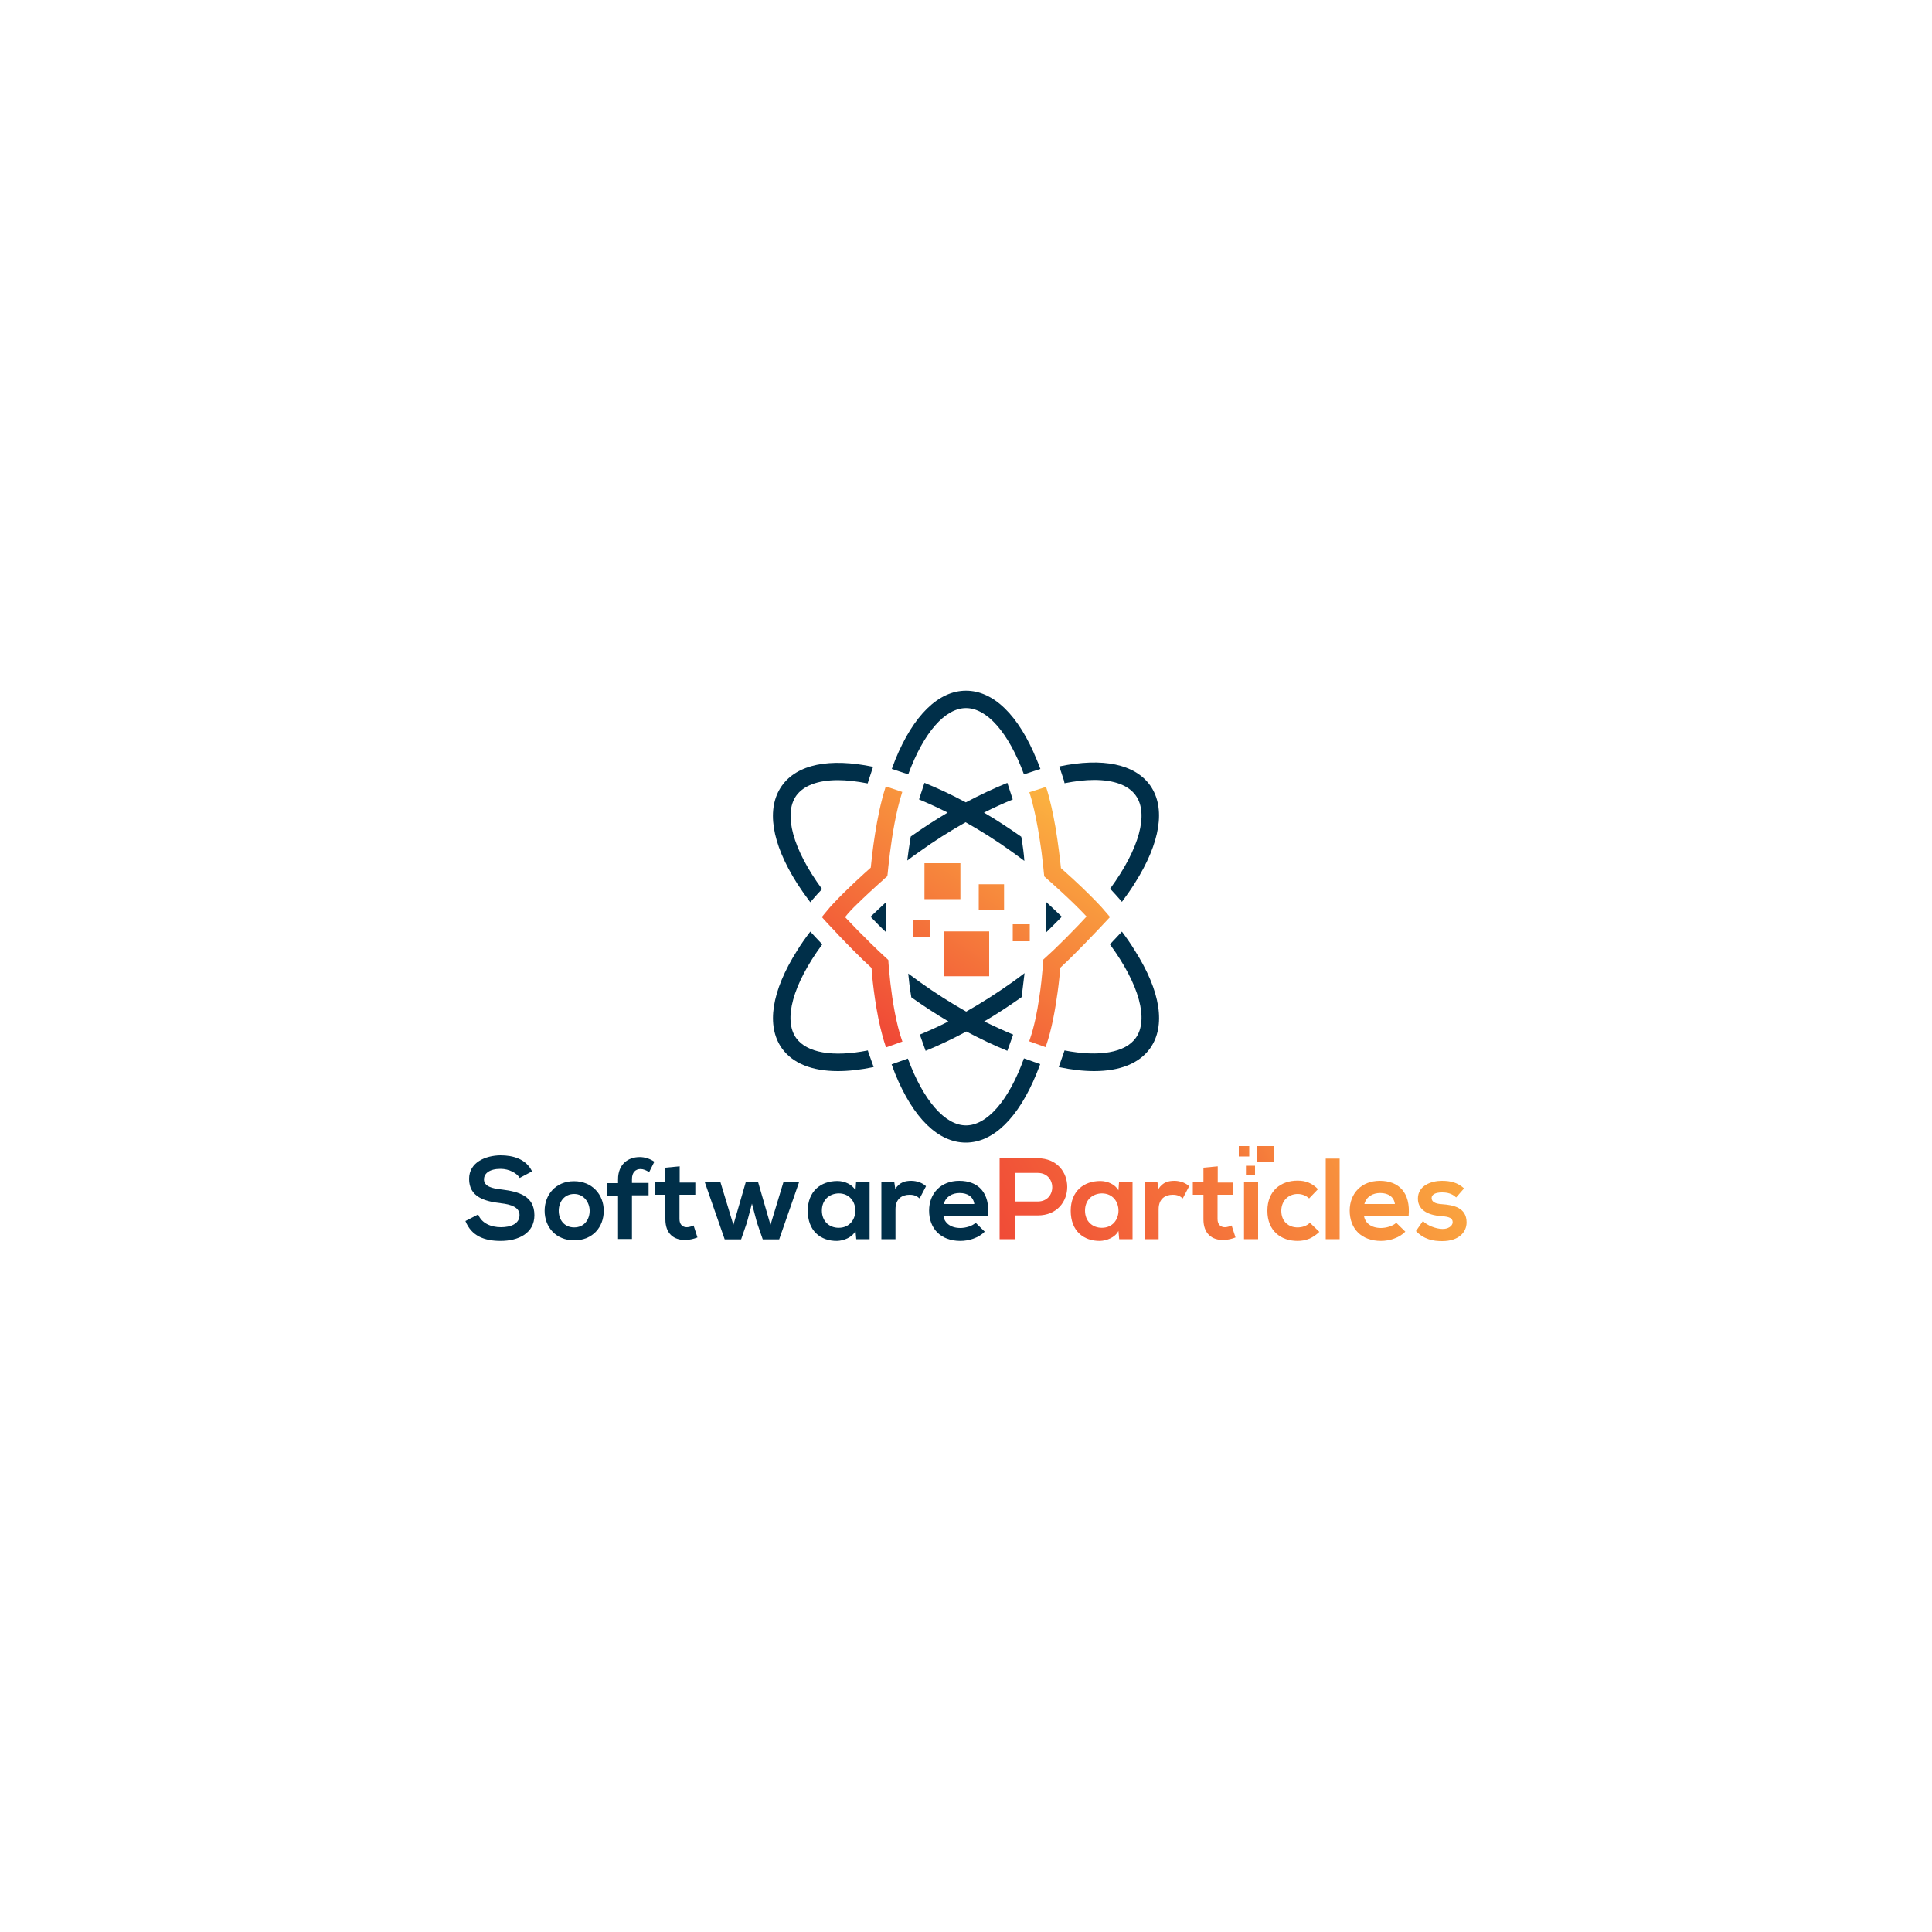 <?xml version="1.0" encoding="utf-8"?>
<!-- Generator: Adobe Illustrator 24.3.0, SVG Export Plug-In . SVG Version: 6.00 Build 0)  -->
<svg version="1.1" id="Layer_1" xmlns="http://www.w3.org/2000/svg" xmlns:xlink="http://www.w3.org/1999/xlink" x="0px" y="0px"
	 viewBox="0 0 1000 1000" style="enable-background:new 0 0 1000 1000;" xml:space="preserve">
<style type="text/css">
	.st0{fill:none;}
	.st1{fill:#002F49;}
	.st2{fill:url(#SVGID_1_);}
	.st3{fill:url(#SVGID_2_);}
	.st4{fill:url(#SVGID_3_);}
	.st5{fill:url(#SVGID_4_);}
	.st6{fill:url(#SVGID_5_);}
	.st7{fill:url(#SVGID_6_);}
	.st8{fill:url(#SVGID_7_);}
	.st9{fill:url(#SVGID_8_);}
	.st10{fill:url(#SVGID_9_);}
	.st11{fill:url(#SVGID_10_);}
	.st12{fill:url(#SVGID_11_);}
	.st13{fill:url(#SVGID_12_);}
	.st14{fill:url(#SVGID_13_);}
	.st15{fill:url(#SVGID_14_);}
	.st16{fill:url(#SVGID_15_);}
	.st17{fill:url(#SVGID_16_);}
	.st18{fill:url(#SVGID_17_);}
	.st19{fill:url(#SVGID_18_);}
	.st20{fill:url(#SVGID_19_);}
	.st21{fill:url(#SVGID_20_);}
	.st22{fill:url(#SVGID_21_);}
	.st23{fill:url(#SVGID_22_);}
	.st24{fill:url(#SVGID_23_);}
	.st25{fill:url(#SVGID_24_);}
	.st26{fill:url(#SVGID_25_);}
	.st27{fill:url(#SVGID_26_);}
	.st28{fill:url(#SVGID_27_);}
	.st29{fill:url(#SVGID_28_);}
	.st30{fill:url(#SVGID_29_);}
	.st31{fill:url(#SVGID_30_);}
	.st32{fill:url(#SVGID_31_);}
	.st33{fill:url(#SVGID_32_);}
	.st34{fill:url(#SVGID_33_);}
	.st35{fill:url(#SVGID_34_);}
	.st36{fill:url(#SVGID_35_);}
	.st37{fill:url(#SVGID_36_);}
	.st38{fill:url(#SVGID_37_);}
	.st39{fill:url(#SVGID_38_);}
	.st40{fill:url(#SVGID_39_);}
	.st41{fill:url(#SVGID_40_);}
	.st42{fill:url(#SVGID_41_);}
	.st43{fill:url(#SVGID_42_);}
	.st44{fill:url(#SVGID_43_);}
	.st45{fill:url(#SVGID_44_);}
	.st46{fill:url(#SVGID_45_);}
	.st47{fill:url(#SVGID_46_);}
	.st48{fill:url(#SVGID_47_);}
	.st49{fill:url(#SVGID_48_);}
	.st50{fill:url(#SVGID_49_);}
	.st51{fill:url(#SVGID_50_);}
	.st52{fill:url(#SVGID_51_);}
	.st53{fill:url(#SVGID_52_);}
	.st54{fill:url(#SVGID_53_);}
	.st55{fill:url(#SVGID_54_);}
	.st56{fill:url(#SVGID_55_);}
	.st57{fill:url(#SVGID_56_);}
	.st58{fill:url(#SVGID_57_);}
	.st59{fill:url(#SVGID_58_);}
	.st60{fill:url(#SVGID_59_);}
	.st61{fill:url(#SVGID_60_);}
	.st62{fill:url(#SVGID_61_);}
	.st63{fill:url(#SVGID_62_);}
	.st64{fill:url(#SVGID_63_);}
	.st65{fill:url(#SVGID_64_);}
	.st66{fill:url(#SVGID_65_);}
	.st67{fill:url(#SVGID_66_);}
	.st68{fill:url(#SVGID_67_);}
	.st69{fill:url(#SVGID_68_);}
	.st70{fill:url(#SVGID_69_);}
	.st71{fill:url(#SVGID_70_);}
	.st72{fill:url(#SVGID_71_);}
	.st73{fill:url(#SVGID_72_);}
	.st74{fill:url(#SVGID_73_);}
	.st75{fill:url(#SVGID_74_);}
	.st76{fill:url(#SVGID_75_);}
	.st77{fill:url(#SVGID_76_);}
	.st78{fill:url(#SVGID_77_);}
	.st79{fill:url(#SVGID_78_);}
	.st80{fill:url(#SVGID_79_);}
	.st81{fill:url(#SVGID_80_);}
	.st82{fill:url(#SVGID_81_);}
	.st83{fill:url(#SVGID_82_);}
	.st84{fill:url(#SVGID_83_);}
</style>
<g>
	<g>
		<path class="st0" d="M425.6,488.7c-15.4,20.9-20.2,39.1-13.5,48.5c5.5,7.7,18.9,10,37.1,6.4c-4.3-12.7-6.4-29.1-7.2-38.3
			C436.1,499.8,429.7,493.1,425.6,488.7z"/>
		<path class="st0" d="M490.6,420.6c-5-2.5-9.9-4.8-14.8-6.8c-1.8,5.8-3.2,12.7-4.3,19.1C477.9,428.5,484.3,424.3,490.6,420.6z"/>
		<path class="st0" d="M509.3,528.6c5.1,2.6,10.1,4.9,15,6.8c2-5.7,3.4-12.9,4.5-19.5C522.3,520.5,515.8,524.7,509.3,528.6z"/>
		<path class="st0" d="M558.3,505.3c-0.9,9.3-2.9,25.6-7.3,38.4c18.1,3.5,31.5,1.2,36.9-6.5c6.7-9.4,1.9-27.5-13.4-48.4
			C570.3,493.3,564,499.8,558.3,505.3z"/>
		<path class="st0" d="M528.6,433.1c-1.1-6.5-2.5-13.5-4.3-19.3c-4.9,2-9.9,4.3-14.9,6.8C515.8,424.4,522.3,428.6,528.6,433.1z"/>
		<path class="st0" d="M521.2,543.8c-7-2.8-14.1-6.2-21.2-10c-7.1,3.8-14.2,7.1-21.1,10l0.3,0.9l-9.3,3.3
			c8,21.9,19.3,34.6,30.1,34.6c10.8,0,22.1-12.7,30.1-34.6l-9.1-3.3L521.2,543.8z"/>
		<path class="st0" d="M471.5,516.1c1,6.5,2.5,13.6,4.4,19.2c4.8-2,9.7-4.2,14.8-6.8C484.3,524.8,477.8,520.6,471.5,516.1z"/>
		<path class="st0" d="M530.3,503.7c0.4-3.5,0.5-5.8,0.5-5.8l0.4-5.7l4.3-3.8c1.8-1.6,3.8-3.5,5.8-5.5c0.1-2.7,0.1-5.4,0.1-8.2
			c0-2.7,0-5.3-0.1-7.9c-3.1-2.8-5.3-4.8-5.4-4.8l-4.3-3.7l-0.5-5.7c0-0.1-0.2-2.8-0.7-7c-2.1-1.6-4.2-3.1-6.4-4.7
			c-7.9-5.7-16-10.8-24-15.3c-8,4.5-16.1,9.6-24,15.3c-2.1,1.5-4.1,3-6.2,4.5c-0.5,4.3-0.8,7.1-0.8,7.1l-0.5,5.7l-4.3,3.7
			c-0.1,0-2.4,2-5.6,5c-0.1,2.5-0.1,5.1-0.1,7.7c0,2.7,0,5.4,0.1,8.1c2.1,2.1,4.2,4.1,6,5.7l4.3,3.8l0.4,5.7c0,0.1,0.2,2.4,0.5,6
			c2,1.5,4,3,6,4.4c8.2,5.8,16.2,10.9,24,15.3c7.8-4.4,15.9-9.5,24-15.3C526.2,506.7,528.2,505.2,530.3,503.7z"/>
		<path class="st0" d="M478.6,405.2c7,2.8,14.2,6.2,21.4,10.1c7.3-3.9,14.5-7.3,21.5-10.1l-0.4-1.3l8.9-2.9
			c-8-21.7-19.2-34.3-30-34.3c-10.8,0-21.9,12.6-30,34.3l9.1,3L478.6,405.2z"/>
		<path class="st0" d="M441.7,444.5c1-9.3,3.3-25.8,7.4-39c-5.6-1.1-10.8-1.7-15.4-1.7c-10.3,0-17.8,2.7-21.6,8.1
			c-6.7,9.4-1.9,27.5,13.4,48.3C430.9,454.4,437.4,448.4,441.7,444.5z"/>
		<path class="st0" d="M574.7,460c15.2-20.8,20-38.8,13.3-48.2c-3.8-5.3-11.3-8.1-21.6-8.1c-4.6,0-9.7,0.6-15.3,1.7
			c4.1,13.2,6.4,29.7,7.4,39C562.8,448.3,569.2,454.3,574.7,460z"/>
		<g>
			<path class="st1" d="M458.7,466.9c-2.4,2.2-5.2,4.8-8.1,7.6c2.5,2.6,5.3,5.5,8.1,8.1c-0.1-2.6-0.1-5.3-0.1-8.1
				C458.6,471.9,458.6,469.4,458.7,466.9z"/>
			<path class="st1" d="M500,366.5c10.8,0,22,12.6,30,34.3l8.5-2.8c-0.6-1.6-1.2-3.3-1.9-4.8c-9.4-23.1-22.4-35.7-36.6-35.7
				s-27.2,12.7-36.6,35.7c-0.6,1.6-1.2,3.2-1.8,4.8l8.5,2.8C478.1,379.1,489.2,366.5,500,366.5z"/>
			<path class="st1" d="M541.3,466.7c0.1,2.6,0.1,5.2,0.1,7.9c0,2.8,0,5.5-0.1,8.2c2.8-2.7,5.7-5.7,8.3-8.3
				C546.6,471.6,543.7,468.9,541.3,466.7z"/>
			<path class="st1" d="M500,582.5c-10.8,0-22-12.7-30.1-34.6l-8.4,3c0.6,1.6,1.2,3.2,1.8,4.8c9.4,23.1,22.4,35.7,36.6,35.7
				s27.2-12.7,36.6-35.7c0.6-1.6,1.3-3.2,1.9-4.9l-8.4-3C522.1,569.8,510.8,582.5,500,582.5z"/>
			<path class="st1" d="M580.7,482.2l-1.6,1.7c-0.2,0.2-2,2.1-4.6,4.9c15.3,20.9,20.1,39,13.4,48.4c-5.4,7.6-18.8,10-36.9,6.5
				c-0.2,0.5-0.3,1-0.5,1.5l-2.5,7.1c6.6,1.4,12.8,2.1,18.3,2.1c13.4,0,23.4-4,29-11.8c8.2-11.6,5.5-29.5-7.9-50.6
				C585.4,488.7,583.1,485.4,580.7,482.2z"/>
			<path class="st1" d="M528.6,433.1c-6.4-4.5-12.8-8.7-19.3-12.5c5-2.5,10-4.8,14.9-6.8c-0.1-0.3-0.2-0.6-0.3-0.9l-2.5-7.7
				c-7.1,2.9-14.3,6.3-21.5,10.1c-7.2-3.9-14.3-7.2-21.4-10.1l-2.5,7.6c-0.1,0.3-0.2,0.6-0.3,1c4.9,2,9.8,4.3,14.8,6.8
				c-6.4,3.8-12.8,7.9-19.1,12.4c-0.8,4.7-1.4,9-1.8,12.4c2-1.5,4-3,6.2-4.5c7.9-5.7,16-10.8,24-15.3c8,4.5,16.1,9.6,24,15.3
				c2.2,1.6,4.3,3.1,6.4,4.7C530,442.1,529.4,437.7,528.6,433.1z"/>
			<path class="st1" d="M419.4,467l1.3-1.5c1.4-1.7,3.1-3.5,4.8-5.3c-15.3-20.8-20-38.9-13.4-48.3c3.8-5.3,11.3-8.1,21.6-8.1
				c4.6,0,9.8,0.6,15.4,1.7c0.1-0.4,0.3-0.9,0.4-1.3l2.4-7.3c-22.6-4.7-39.3-1.3-47.2,9.8c-8.2,11.6-5.5,29.5,7.9,50.6
				C414.6,460.4,416.9,463.7,419.4,467z"/>
			<path class="st1" d="M530.3,503.7c-2,1.5-4.1,3.1-6.2,4.6c-8.2,5.8-16.2,10.9-24,15.3c-7.8-4.4-15.9-9.5-24-15.3
				c-2.1-1.5-4.1-3-6-4.4c0.3,3.3,0.8,7.6,1.6,12.3c6.3,4.5,12.8,8.7,19.2,12.5c-5.1,2.6-10,4.8-14.8,6.8c0,0.1,0.1,0.2,0.1,0.3
				l2.9,8.1c6.9-2.8,14-6.2,21.1-10c7.2,3.8,14.3,7.2,21.2,10l2.9-8.1c0-0.1,0.1-0.2,0.1-0.3c-4.8-2-9.8-4.3-15-6.8
				c6.5-3.8,13-8.1,19.4-12.6C529.4,511.3,529.9,506.9,530.3,503.7z"/>
			<path class="st1" d="M551,405.4c5.6-1.1,10.7-1.7,15.3-1.7c10.3,0,17.8,2.7,21.6,8.1c6.7,9.4,1.9,27.4-13.3,48.2
				c1.8,1.9,3.4,3.7,4.9,5.4l1.2,1.4c2.4-3.2,4.7-6.5,6.7-9.7c13.3-21,16.1-39,7.9-50.6c-7.9-11-24.5-14.5-47-9.8l2.4,7.3
				C550.8,404.6,550.9,405,551,405.4z"/>
			<path class="st1" d="M449.2,543.7c-18.2,3.6-31.6,1.2-37.1-6.4c-6.7-9.4-1.9-27.6,13.5-48.5c-2.6-2.7-4.3-4.6-4.5-4.8l-1.7-1.8
				c-2.5,3.3-4.8,6.5-6.8,9.8c-13.3,21-16.1,39-7.9,50.6c5.6,7.8,15.6,11.8,29,11.8c5.6,0,11.8-0.7,18.5-2.1l-2.5-7
				C449.5,544.7,449.3,544.2,449.2,543.7z"/>
		</g>
		<g>
			<linearGradient id="SVGID_1_" gradientUnits="userSpaceOnUse" x1="476.801" y1="564.647" x2="567.702" y2="431.147">
				<stop  offset="0" style="stop-color:#EF4136"/>
				<stop  offset="1" style="stop-color:#FBB040"/>
			</linearGradient>
			<path class="st2" d="M574.5,474.6l-2.4-2.8l-0.1-0.1c-1-1.2-2.2-2.6-3.5-3.9c-1.4-1.5-2.9-3-4.4-4.5c-5.9-5.9-12.3-11.6-15-14
				c0,0,0,0,0,0c0-0.1,0-0.2,0-0.4c-0.4-3.8-1.3-11.8-2.8-20.8c-1.2-6.8-2.7-14-4.7-20.3c-0.1-0.2-0.1-0.3-0.2-0.5c0,0,0,0,0,0
				l-8.4,2.7l-0.1,0l-0.1,0c0,0.1,0.1,0.3,0.1,0.4c0.6,1.8,1.1,3.6,1.6,5.6c0,0,0,0.1,0,0.1c2.2,8.4,3.6,17.8,4.6,24.9
				c0.8,6.3,1.2,10.7,1.2,10.8l0.2,1.8l0,0l0.3,0.3l1,0.9c0.1,0.1,3.6,3.1,8.1,7.3c4,3.7,8.7,8.2,12.5,12.3c-2.2,2.4-5.6,6-9.3,9.7
				c-1,1.1-2.1,2.1-3.2,3.2c-2.9,2.9-5.9,5.8-8.5,8.1l-1.1,1l-0.3,0.3l-0.1,1.8c0,0.1-0.3,4-0.9,9.6c-0.3,2.7-0.7,5.8-1.2,9
				c-1,6.8-2.5,14.2-4.6,20.4c-0.1,0.4-0.3,0.8-0.4,1.2c0,0.1-0.1,0.2-0.1,0.3l0.1,0l8.4,3c0,0,0-0.1,0-0.1c0,0,0,0,0,0
				c0.1-0.2,0.1-0.3,0.2-0.5c3-8.5,4.8-19.1,6-27.7c0.8-5.7,1.2-10.4,1.4-12.8c0.1-0.1,0.1-0.1,0.2-0.2c3.9-3.6,8.4-8.1,12.3-12.1
				c2.7-2.8,5.2-5.4,7.1-7.4c1.7-1.8,2.9-3.1,3.3-3.5c0.1-0.1,0.1-0.1,0.1-0.1l2.7-2.9L574.5,474.6z"/>
			<linearGradient id="SVGID_2_" gradientUnits="userSpaceOnUse" x1="424.553" y1="529.071" x2="515.453" y2="395.571">
				<stop  offset="0" style="stop-color:#EF4136"/>
				<stop  offset="1" style="stop-color:#FBB040"/>
			</linearGradient>
			<path class="st3" d="M443.6,468c2.1-2.1,4.3-4.1,6.3-6c1.8-1.7,3.5-3.2,4.8-4.4c1.9-1.7,3.2-2.8,3.2-2.9l1.4-1.2l0.2-1.8
				c0-0.1,0.4-4.5,1.2-10.7c1.1-8.7,3.1-21.1,6.2-30.7c0-0.1,0.1-0.3,0.1-0.4l-8.4-2.8l0,0l-0.1,0c-0.1,0.2-0.1,0.3-0.2,0.5
				c-4.8,14.9-7,35.3-7.6,41.5c-3.4,3-12.5,11.2-19.3,18.5c-1.3,1.4-2.5,2.7-3.5,4l-2.4,2.9l-0.1,0.2l0,0l2.6,2.9
				c0.2,0.2,1.5,1.6,3.5,3.7c0.4,0.4,0.8,0.8,1.2,1.3c0.5,0.5,1,1,1.5,1.6c4.7,4.9,11.3,11.7,16.8,16.7c0,0,0,0,0.1,0.1
				c0.1,1,0.2,2.3,0.3,3.8c0.8,8.5,2.9,24.8,7,36.7c0.1,0.2,0.1,0.4,0.2,0.6l0.1,0l8.4-3c0,0,0,0,0,0c0-0.1,0-0.1-0.1-0.2
				c-3.2-9-5.1-21.2-6.1-29.8c0-0.3-0.1-0.6-0.1-0.9c-0.6-5.6-0.9-9.4-0.9-9.5l-0.1-1.8l-0.2-0.2l-1.2-1.1c-2.5-2.3-5.5-5.1-8.4-8
				c-2-2-3.9-4-5.8-5.8c-2.7-2.8-5.1-5.3-6.8-7.1c0,0,0,0,0,0C439.2,472.4,441.4,470.1,443.6,468z"/>
		</g>
		<linearGradient id="SVGID_3_" gradientUnits="userSpaceOnUse" x1="433.801" y1="535.368" x2="524.701" y2="401.868">
			<stop  offset="0" style="stop-color:#EF4136"/>
			<stop  offset="1" style="stop-color:#FBB040"/>
		</linearGradient>
		<rect x="478.5" y="446.8" class="st4" width="18.6" height="18.6"/>
		<linearGradient id="SVGID_4_" gradientUnits="userSpaceOnUse" x1="459.886" y1="553.129" x2="550.786" y2="419.629">
			<stop  offset="0" style="stop-color:#EF4136"/>
			<stop  offset="1" style="stop-color:#FBB040"/>
		</linearGradient>
		<rect x="488.8" y="482.1" class="st5" width="23.2" height="23.2"/>
		<linearGradient id="SVGID_5_" gradientUnits="userSpaceOnUse" x1="454.867" y1="549.712" x2="545.767" y2="416.212">
			<stop  offset="0" style="stop-color:#EF4136"/>
			<stop  offset="1" style="stop-color:#FBB040"/>
		</linearGradient>
		<rect x="506.6" y="457.7" class="st6" width="13.1" height="13.1"/>
		<linearGradient id="SVGID_6_" gradientUnits="userSpaceOnUse" x1="437.609" y1="537.96" x2="528.509" y2="404.46">
			<stop  offset="0" style="stop-color:#EF4136"/>
			<stop  offset="1" style="stop-color:#FBB040"/>
		</linearGradient>
		<rect x="472.4" y="476" class="st7" width="8.8" height="8.8"/>
		<linearGradient id="SVGID_7_" gradientUnits="userSpaceOnUse" x1="474.121" y1="562.822" x2="565.021" y2="429.322">
			<stop  offset="0" style="stop-color:#EF4136"/>
			<stop  offset="1" style="stop-color:#FBB040"/>
		</linearGradient>
		<rect x="524.2" y="478.4" class="st8" width="8.8" height="8.8"/>
	</g>
	<g>
		<g>
			<path class="st1" d="M269,609.7c-1.4-2.4-5.4-4.7-9.9-4.7c-5.8,0-8.6,2.4-8.6,5.5c0,3.6,4.3,4.7,9.3,5.2
				c8.7,1.1,16.8,3.3,16.8,13.3c0,9.3-8.2,13.3-17.5,13.3c-8.5,0-15.1-2.6-18.2-10.3l6.6-3.4c1.8,4.6,6.7,6.6,11.8,6.6
				c5,0,9.6-1.7,9.6-6.3c0-3.9-4.1-5.5-9.7-6.1c-8.5-1-16.4-3.3-16.4-12.6c0-8.6,8.5-12.1,16.2-12.2c6.5,0,13.2,1.8,16.4,8.3
				L269,609.7z"/>
			<path class="st1" d="M312.5,626.7c0,8.5-5.8,15.3-15.3,15.3s-15.3-6.9-15.3-15.3c0-8.4,5.8-15.3,15.2-15.3
				C306.5,611.4,312.5,618.3,312.5,626.7z M289.2,626.7c0,4.5,2.7,8.6,8,8.6s8-4.2,8-8.6c0-4.4-3.1-8.7-8-8.7
				C291.9,618,289.2,622.3,289.2,626.7z"/>
			<path class="st1" d="M319.9,641.4v-22.6h-5.5v-6.4h5.5v-2c0-7.9,5.3-11.5,11.2-11.5c2.6,0,5.2,0.8,7.6,2.4l-2.7,5.4
				c-1.6-1-3-1.6-4.5-1.6c-2.5,0-4.4,1.7-4.4,5.2v2h8.6v6.4h-8.6v22.6H319.9z"/>
			<path class="st1" d="M351.8,603.7v8.4h8.1v6.3h-8.2V631c0,2.8,1.6,4.2,3.8,4.2c1.1,0,2.4-0.4,3.5-0.9l2,6.2
				c-2.1,0.8-3.8,1.2-6,1.3c-6.4,0.2-10.6-3.4-10.6-10.7v-12.7h-5.5V612h5.5v-7.6L351.8,603.7z"/>
			<path class="st1" d="M392.4,611.9l6.4,22.1l6.7-22.1h8.1l-10.3,29.6h-8.5l-3-8.7l-2.6-9.8l-2.6,9.8l-3,8.7h-8.5l-10.3-29.6h8.1
				l6.7,22.1l6.4-22.1H392.4z"/>
			<path class="st1" d="M443.1,612h7v29.4h-6.9l-0.4-4.3c-1.7,3.5-6.3,5.1-9.5,5.2c-8.7,0.1-15.2-5.3-15.2-15.6
				c0-10.1,6.7-15.4,15.3-15.4c3.9,0,7.7,1.8,9.4,4.8L443.1,612z M425.4,626.6c0,5.6,3.9,8.9,8.7,8.9c11.5,0,11.5-17.8,0-17.8
				C429.3,617.8,425.4,621,425.4,626.6z"/>
			<path class="st1" d="M462.9,612l0.5,3.4c2.3-3.6,5.3-4.2,8.3-4.2c3,0,6,1.2,7.6,2.8l-3.3,6.3c-1.5-1.3-2.9-1.9-5.2-1.9
				c-3.8,0-7.3,2-7.3,7.5v15.5h-7.3V612H462.9z"/>
			<path class="st1" d="M488.3,629.3c0.5,3.6,3.6,6.3,8.8,6.3c2.7,0,6.2-1,7.9-2.7l4.7,4.6c-3.1,3.2-8.2,4.8-12.6,4.8
				c-10.1,0-16.2-6.3-16.2-15.7c0-8.9,6.1-15.4,15.6-15.4c9.8,0,16,6.1,14.9,18.2H488.3z M504.3,623.2c-0.5-3.8-3.5-5.7-7.6-5.7
				c-3.9,0-7.2,1.9-8.2,5.7H504.3z"/>
		</g>
		<linearGradient id="SVGID_8_" gradientUnits="userSpaceOnUse" x1="487.056" y1="639.116" x2="730.056" y2="507.116">
			<stop  offset="0" style="stop-color:#EF4136"/>
			<stop  offset="1" style="stop-color:#FBB040"/>
		</linearGradient>
		<path class="st9" d="M537.1,629.1h-11.8v12.3h-7.9v-41.8c6.6,0,13.1-0.1,19.7-0.1C557.5,599.6,557.5,629.1,537.1,629.1z
			 M525.3,621.9h11.8c10.1,0,10-14.8,0-14.8h-11.8V621.9z"/>
		<linearGradient id="SVGID_9_" gradientUnits="userSpaceOnUse" x1="501.861" y1="666.371" x2="744.861" y2="534.371">
			<stop  offset="0" style="stop-color:#EF4136"/>
			<stop  offset="1" style="stop-color:#FBB040"/>
		</linearGradient>
		<path class="st10" d="M579.2,612h7v29.4h-6.9l-0.4-4.3c-1.7,3.5-6.3,5.1-9.5,5.2c-8.7,0.1-15.2-5.3-15.2-15.6
			c0-10.1,6.7-15.4,15.3-15.4c3.9,0,7.7,1.8,9.4,4.8L579.2,612z M561.6,626.6c0,5.6,3.9,8.9,8.7,8.9c11.5,0,11.5-17.8,0-17.8
			C565.5,617.8,561.6,621,561.6,626.6z"/>
		<linearGradient id="SVGID_10_" gradientUnits="userSpaceOnUse" x1="506.658" y1="675.203" x2="749.658" y2="543.203">
			<stop  offset="0" style="stop-color:#EF4136"/>
			<stop  offset="1" style="stop-color:#FBB040"/>
		</linearGradient>
		<path class="st11" d="M599.1,612l0.5,3.4c2.3-3.6,5.3-4.2,8.3-4.2c3,0,6,1.2,7.6,2.8l-3.3,6.3c-1.5-1.3-2.9-1.9-5.2-1.9
			c-3.8,0-7.3,2-7.3,7.5v15.5h-7.3V612H599.1z"/>
		<linearGradient id="SVGID_11_" gradientUnits="userSpaceOnUse" x1="512.949" y1="686.792" x2="755.949" y2="554.792">
			<stop  offset="0" style="stop-color:#EF4136"/>
			<stop  offset="1" style="stop-color:#FBB040"/>
		</linearGradient>
		<path class="st12" d="M630.3,603.7v8.4h8.1v6.3h-8.2V631c0,2.8,1.6,4.2,3.8,4.2c1.1,0,2.4-0.4,3.5-0.9l2,6.2
			c-2.1,0.8-3.8,1.2-6,1.3c-6.4,0.2-10.6-3.4-10.6-10.7v-12.7h-5.5V612h5.5v-7.6L630.3,603.7z"/>
		<linearGradient id="SVGID_12_" gradientUnits="userSpaceOnUse" x1="542.146" y1="683.857" x2="737.065" y2="577.975">
			<stop  offset="0" style="stop-color:#EF4136"/>
			<stop  offset="1" style="stop-color:#FBB040"/>
		</linearGradient>
		<path class="st13" d="M643.9,611.9v29.5h7.3v-29.5H643.9z"/>
		<linearGradient id="SVGID_13_" gradientUnits="userSpaceOnUse" x1="523.85" y1="706.851" x2="766.85" y2="574.851">
			<stop  offset="0" style="stop-color:#EF4136"/>
			<stop  offset="1" style="stop-color:#FBB040"/>
		</linearGradient>
		<path class="st14" d="M682.9,637.6c-3.4,3.3-7,4.7-11.3,4.7c-8.5,0-15.6-5.1-15.6-15.6s7.1-15.6,15.6-15.6c4.2,0,7.4,1.2,10.6,4.4
			l-4.6,4.8c-1.7-1.6-3.9-2.3-5.9-2.3c-4.9,0-8.5,3.6-8.5,8.7c0,5.6,3.8,8.6,8.4,8.6c2.3,0,4.7-0.7,6.4-2.4L682.9,637.6z"/>
		<linearGradient id="SVGID_14_" gradientUnits="userSpaceOnUse" x1="525.449" y1="709.795" x2="768.449" y2="577.795">
			<stop  offset="0" style="stop-color:#EF4136"/>
			<stop  offset="1" style="stop-color:#FBB040"/>
		</linearGradient>
		<path class="st15" d="M693.4,599.7v41.7h-7.2v-41.7H693.4z"/>
		<linearGradient id="SVGID_15_" gradientUnits="userSpaceOnUse" x1="533.658" y1="724.907" x2="776.658" y2="592.907">
			<stop  offset="0" style="stop-color:#EF4136"/>
			<stop  offset="1" style="stop-color:#FBB040"/>
		</linearGradient>
		<path class="st16" d="M706,629.3c0.5,3.6,3.6,6.3,8.8,6.3c2.7,0,6.2-1,7.9-2.7l4.7,4.6c-3.1,3.2-8.2,4.8-12.6,4.8
			c-10.1,0-16.2-6.3-16.2-15.7c0-8.9,6.1-15.4,15.6-15.4c9.8,0,16,6.1,14.9,18.2H706z M722,623.2c-0.5-3.8-3.5-5.7-7.6-5.7
			c-3.9,0-7.2,1.9-8.2,5.7H722z"/>
		<linearGradient id="SVGID_16_" gradientUnits="userSpaceOnUse" x1="540.986" y1="738.398" x2="783.986" y2="606.398">
			<stop  offset="0" style="stop-color:#EF4136"/>
			<stop  offset="1" style="stop-color:#FBB040"/>
		</linearGradient>
		<path class="st17" d="M753.7,619.8c-2.1-2-4.5-2.6-7.3-2.6c-3.5,0-5.4,1.1-5.4,2.9c0,1.9,1.7,3,5.5,3.2c5.5,0.4,12.6,1.6,12.6,9.4
			c0,5.2-4.2,9.7-12.6,9.7c-4.7,0-9.3-0.8-13.6-5.2l3.6-5.2c2.1,2.3,6.9,4.1,10.1,4.1c2.7,0.1,5.3-1.4,5.3-3.5c0-2-1.7-2.9-5.8-3.1
			c-5.5-0.4-12.2-2.4-12.2-9.1c0-6.8,7-9.2,12.4-9.2c4.6,0,8.1,0.9,11.5,3.9L753.7,619.8z"/>
		<linearGradient id="SVGID_17_" gradientUnits="userSpaceOnUse" x1="614.77" y1="623.378" x2="674.775" y2="590.783">
			<stop  offset="0" style="stop-color:#EF4136"/>
			<stop  offset="1" style="stop-color:#FBB040"/>
		</linearGradient>
		<rect x="644.9" y="603.4" class="st18" width="4.7" height="4.7"/>
		<linearGradient id="SVGID_18_" gradientUnits="userSpaceOnUse" x1="596.168" y1="629.407" x2="705.023" y2="570.276">
			<stop  offset="0" style="stop-color:#EF4136"/>
			<stop  offset="1" style="stop-color:#FBB040"/>
		</linearGradient>
		<rect x="650.8" y="593.2" class="st19" width="8.4" height="8.4"/>
		<linearGradient id="SVGID_19_" gradientUnits="userSpaceOnUse" x1="606.448" y1="616.22" x2="675.634" y2="578.638">
			<stop  offset="0" style="stop-color:#EF4136"/>
			<stop  offset="1" style="stop-color:#FBB040"/>
		</linearGradient>
		<rect x="641.2" y="593.2" class="st20" width="5.4" height="5.4"/>
	</g>
</g>
</svg>
